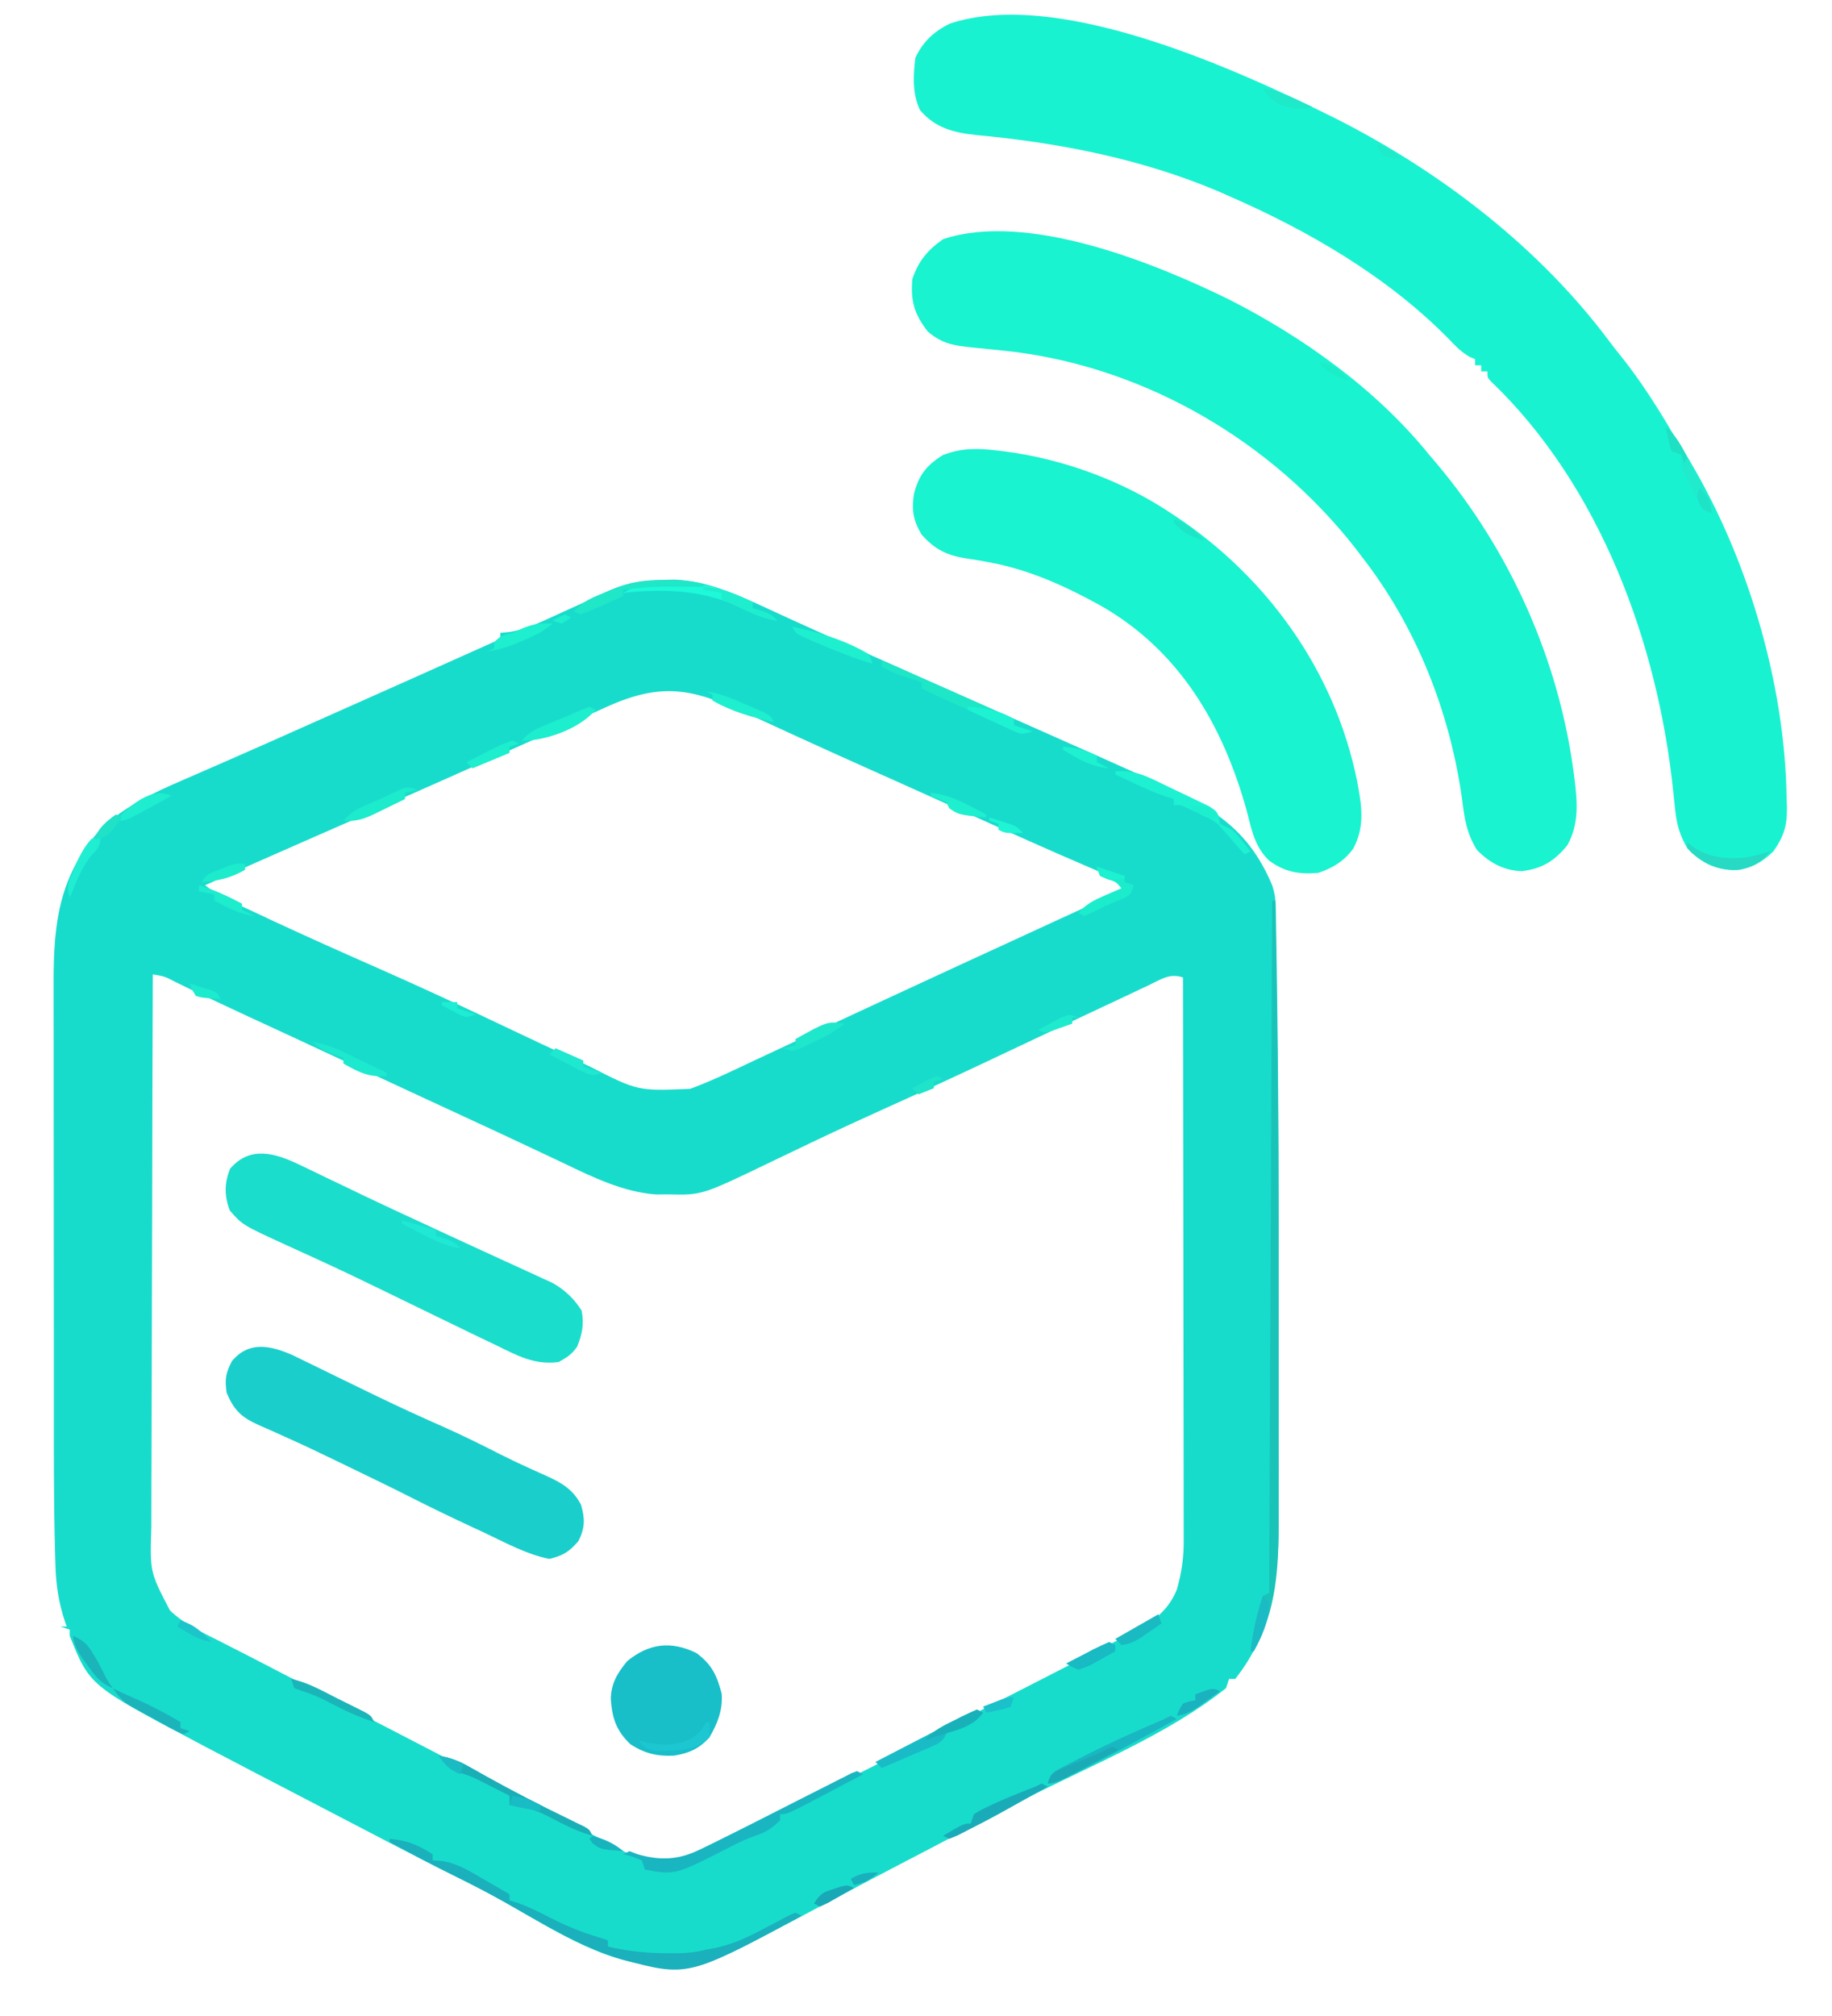 <svg width="30" height="33" viewBox="0 0 30 33" fill="none" xmlns="http://www.w3.org/2000/svg">
<path d="M10.864 9.492C10.956 9.49 10.956 9.49 11.049 9.488C11.598 9.512 12.089 9.739 12.58 9.967C12.701 10.022 12.821 10.078 12.942 10.133C12.988 10.154 12.988 10.154 13.036 10.176C13.393 10.34 13.753 10.499 14.113 10.659C14.327 10.754 14.541 10.849 14.756 10.944C14.847 10.985 14.938 11.025 15.029 11.066C15.223 11.152 15.416 11.238 15.61 11.324C16.077 11.531 16.543 11.739 17.009 11.945C17.675 12.24 18.341 12.536 19.003 12.837C19.074 12.869 19.074 12.869 19.146 12.902C19.956 13.273 20.481 13.654 20.832 14.49C20.881 14.637 20.89 14.737 20.893 14.891C20.894 14.943 20.895 14.995 20.896 15.049C20.896 15.106 20.897 15.163 20.898 15.222C20.9 15.313 20.9 15.313 20.901 15.406C20.904 15.574 20.907 15.742 20.909 15.909C20.91 16.016 20.912 16.123 20.913 16.23C20.939 17.96 20.941 19.69 20.939 21.42C20.939 21.761 20.939 22.102 20.939 22.443C20.94 22.779 20.94 23.114 20.939 23.45C20.939 23.647 20.939 23.845 20.94 24.042C20.94 24.226 20.94 24.409 20.939 24.593C20.939 24.69 20.939 24.788 20.94 24.886C20.937 25.852 20.844 26.704 20.228 27.482C20.195 27.482 20.161 27.482 20.127 27.482C20.11 27.532 20.094 27.581 20.077 27.633C19.121 28.395 17.868 28.893 16.782 29.45C16.376 29.658 15.972 29.869 15.568 30.082C15.316 30.215 15.064 30.347 14.811 30.478C14.457 30.662 14.104 30.848 13.752 31.035C13.695 31.065 13.695 31.065 13.637 31.095C13.45 31.195 13.263 31.294 13.076 31.394C11.713 32.118 11.713 32.118 11.113 32.165C11.058 32.17 11.058 32.17 11.002 32.175C10.008 32.223 9.099 31.606 8.267 31.138C8.007 30.992 7.744 30.855 7.477 30.724C7.125 30.55 6.776 30.369 6.427 30.189C6.395 30.172 6.364 30.156 6.331 30.139C5.819 29.873 5.307 29.607 4.796 29.34C4.606 29.241 4.416 29.142 4.226 29.044C3.936 28.893 3.647 28.742 3.358 28.59C3.309 28.564 3.259 28.538 3.209 28.511C1.468 27.59 1.468 27.59 1.142 26.777C1.142 26.744 1.142 26.71 1.142 26.676C1.093 26.66 1.043 26.643 0.991 26.626C1.025 26.626 1.058 26.626 1.092 26.626C1.082 26.596 1.071 26.565 1.06 26.534C0.957 26.217 0.915 25.93 0.907 25.598C0.905 25.545 0.904 25.492 0.902 25.437C0.878 24.567 0.882 23.696 0.882 22.825C0.882 22.669 0.882 22.513 0.882 22.357C0.882 21.81 0.881 21.263 0.881 20.716C0.881 20.209 0.881 19.702 0.88 19.195C0.879 18.756 0.879 18.318 0.879 17.88C0.879 17.619 0.879 17.359 0.879 17.098C0.878 16.854 0.878 16.609 0.878 16.364C0.878 16.275 0.878 16.186 0.878 16.097C0.875 15.089 0.971 14.317 1.668 13.549C2.068 13.188 2.5 12.982 2.99 12.771C3.07 12.736 3.149 12.702 3.229 12.667C3.4 12.592 3.571 12.517 3.742 12.443C4.161 12.26 4.579 12.074 4.996 11.888C5.139 11.824 5.282 11.761 5.425 11.697C6.349 11.287 7.271 10.874 8.192 10.461C8.192 10.428 8.192 10.395 8.192 10.36C8.244 10.355 8.296 10.349 8.349 10.344C8.541 10.311 8.687 10.259 8.864 10.178C8.923 10.152 8.982 10.126 9.042 10.098C9.132 10.057 9.132 10.057 9.225 10.014C9.345 9.96 9.465 9.905 9.585 9.851C9.669 9.813 9.669 9.813 9.755 9.774C9.804 9.751 9.854 9.729 9.905 9.706C9.942 9.689 9.979 9.672 10.017 9.655C10.304 9.527 10.551 9.496 10.864 9.492ZM9.927 11.574C9.882 11.594 9.838 11.614 9.792 11.635C9.647 11.7 9.502 11.765 9.357 11.83C9.255 11.876 9.153 11.922 9.051 11.967C8.845 12.059 8.639 12.152 8.433 12.244C8.066 12.409 7.699 12.572 7.331 12.736C7.223 12.784 7.114 12.832 7.006 12.88C6.334 13.179 5.66 13.475 4.986 13.77C4.443 14.008 3.9 14.248 3.358 14.49C3.518 14.619 3.682 14.705 3.868 14.792C3.899 14.807 3.929 14.821 3.961 14.836C4.062 14.883 4.163 14.931 4.265 14.977C4.337 15.011 4.409 15.045 4.481 15.079C5.046 15.341 5.615 15.595 6.185 15.846C6.749 16.095 7.308 16.351 7.865 16.614C7.9 16.631 7.936 16.648 7.972 16.665C8.111 16.731 8.251 16.797 8.39 16.863C8.721 17.02 9.053 17.176 9.386 17.33C9.473 17.371 9.56 17.412 9.648 17.453C10.445 17.86 10.445 17.86 11.302 17.823C11.675 17.686 12.032 17.51 12.391 17.341C12.479 17.3 12.567 17.259 12.655 17.218C12.832 17.136 13.008 17.054 13.184 16.971C13.398 16.871 13.612 16.772 13.826 16.672C14.056 16.566 14.285 16.459 14.515 16.352C15.345 15.967 16.177 15.584 17.009 15.202C17.091 15.164 17.174 15.126 17.256 15.088C18.061 14.718 18.061 14.718 18.465 14.54C18.329 14.431 18.2 14.354 18.04 14.285C17.994 14.265 17.948 14.245 17.901 14.225C17.85 14.203 17.8 14.182 17.748 14.159C17.634 14.11 17.52 14.06 17.406 14.011C17.375 13.997 17.344 13.984 17.312 13.97C16.877 13.78 16.444 13.584 16.01 13.388C15.835 13.309 15.66 13.23 15.485 13.151C15.442 13.132 15.4 13.113 15.356 13.093C15.104 12.979 14.851 12.866 14.599 12.753C14.51 12.713 14.51 12.713 14.419 12.673C14.333 12.634 14.333 12.634 14.245 12.595C13.851 12.419 13.458 12.242 13.066 12.062C13.007 12.034 13.007 12.034 12.946 12.007C12.752 11.918 12.558 11.829 12.364 11.739C11.411 11.301 10.909 11.129 9.927 11.574ZM2.502 15.95C2.497 17.229 2.494 18.508 2.492 19.787C2.491 20.381 2.489 20.975 2.487 21.569C2.485 22.087 2.484 22.604 2.483 23.122C2.483 23.396 2.482 23.67 2.481 23.944C2.479 24.202 2.479 24.46 2.479 24.719C2.479 24.813 2.479 24.908 2.478 25.002C2.455 25.733 2.455 25.733 2.783 26.361C3.009 26.579 3.294 26.713 3.572 26.852C3.676 26.906 3.78 26.959 3.885 27.012C3.939 27.04 3.993 27.067 4.049 27.095C4.267 27.207 4.485 27.32 4.702 27.433C5.125 27.653 5.549 27.872 5.974 28.091C6.007 28.108 6.041 28.125 6.075 28.143C6.109 28.16 6.142 28.178 6.177 28.195C6.244 28.23 6.312 28.265 6.38 28.3C6.413 28.317 6.447 28.335 6.481 28.352C6.898 28.567 7.314 28.783 7.728 29.003C8.127 29.214 8.529 29.421 8.931 29.628C9.344 29.841 9.756 30.056 10.164 30.281C10.499 30.448 10.793 30.502 11.164 30.453C11.316 30.397 11.316 30.397 11.469 30.32C11.526 30.293 11.584 30.265 11.643 30.237C11.701 30.209 11.758 30.18 11.818 30.151C11.871 30.125 11.924 30.099 11.978 30.073C12.141 29.993 12.303 29.912 12.465 29.831C12.525 29.801 12.584 29.771 12.645 29.741C12.77 29.678 12.895 29.616 13.02 29.553C13.177 29.475 13.334 29.396 13.491 29.318C14.082 29.023 14.672 28.726 15.256 28.416C15.663 28.201 16.073 27.991 16.483 27.782C16.708 27.667 16.933 27.552 17.158 27.437C17.201 27.414 17.245 27.392 17.29 27.369C17.374 27.326 17.458 27.283 17.543 27.239C17.649 27.185 17.756 27.13 17.863 27.076C18.026 26.992 18.189 26.908 18.352 26.824C18.397 26.801 18.442 26.778 18.489 26.754C18.837 26.574 19.116 26.399 19.271 26.021C19.351 25.744 19.386 25.494 19.384 25.205C19.384 25.165 19.384 25.126 19.384 25.085C19.384 24.953 19.384 24.822 19.383 24.69C19.383 24.595 19.383 24.5 19.383 24.405C19.383 24.149 19.383 23.892 19.382 23.636C19.381 23.367 19.381 23.099 19.381 22.83C19.381 22.322 19.38 21.814 19.379 21.306C19.378 20.727 19.377 20.149 19.377 19.57C19.376 18.38 19.374 17.19 19.372 16C19.152 15.927 19.012 16.031 18.814 16.126C18.773 16.145 18.733 16.164 18.69 16.184C18.555 16.247 18.421 16.311 18.286 16.375C18.192 16.419 18.098 16.463 18.004 16.507C17.766 16.619 17.528 16.731 17.29 16.843C17.092 16.937 16.895 17.03 16.697 17.123C16.625 17.157 16.554 17.191 16.483 17.224C16.449 17.24 16.414 17.256 16.379 17.273C16.309 17.306 16.239 17.339 16.17 17.372C15.621 17.631 15.07 17.884 14.517 18.133C14.108 18.317 13.701 18.505 13.296 18.698C13.255 18.718 13.215 18.737 13.173 18.757C12.976 18.851 12.779 18.945 12.582 19.04C11.493 19.564 11.493 19.564 10.94 19.551C10.874 19.551 10.807 19.552 10.739 19.552C10.208 19.513 9.71 19.271 9.237 19.044C9.146 19.001 9.055 18.958 8.964 18.915C8.898 18.884 8.833 18.853 8.767 18.822C8.361 18.63 7.954 18.441 7.546 18.253C7.323 18.15 7.101 18.047 6.878 17.944C6.835 17.924 6.792 17.904 6.747 17.883C6.265 17.66 5.783 17.436 5.301 17.212C5.099 17.118 4.898 17.025 4.697 16.931C4.543 16.86 4.39 16.789 4.236 16.718C4.149 16.677 4.149 16.677 4.059 16.636C3.793 16.512 3.527 16.388 3.262 16.262C3.195 16.229 3.195 16.229 3.126 16.197C3.044 16.157 2.962 16.118 2.88 16.078C2.699 15.983 2.699 15.983 2.502 15.95Z" fill="#18DCCB"/>
<path d="M21.871 1.939C23.582 2.804 25.209 4.049 26.359 5.594C26.42 5.676 26.483 5.755 26.548 5.835C26.877 6.247 27.151 6.683 27.418 7.137C27.468 7.221 27.52 7.304 27.573 7.386C28.591 9.019 29.235 11.162 29.257 13.086C29.259 13.129 29.26 13.172 29.262 13.216C29.265 13.518 29.214 13.688 29.04 13.936C28.845 14.125 28.655 14.229 28.38 14.243C28.069 14.229 27.842 14.114 27.63 13.885C27.506 13.669 27.455 13.492 27.431 13.246C27.424 13.18 27.417 13.115 27.409 13.048C27.406 13.013 27.402 12.979 27.399 12.944C27.147 10.534 26.205 7.954 24.415 6.243C24.357 6.181 24.357 6.181 24.357 6.08C24.323 6.08 24.29 6.08 24.256 6.08C24.256 6.047 24.256 6.014 24.256 5.979C24.223 5.979 24.19 5.979 24.155 5.979C24.155 5.946 24.155 5.913 24.155 5.879C24.127 5.867 24.098 5.855 24.069 5.843C23.928 5.763 23.836 5.666 23.724 5.548C22.718 4.526 21.433 3.78 20.127 3.21C20.068 3.184 20.009 3.157 19.948 3.131C18.696 2.601 17.34 2.336 15.991 2.211C15.618 2.172 15.315 2.096 15.066 1.803C14.937 1.536 14.954 1.231 14.99 0.944C15.114 0.683 15.296 0.512 15.556 0.386C17.349 -0.208 20.302 1.163 21.871 1.939Z" fill="#19F2D0"/>
<path d="M20.133 4.906C21.345 5.522 22.54 6.377 23.4 7.44C23.444 7.492 23.488 7.543 23.532 7.595C24.726 9.017 25.52 10.785 25.767 12.627C25.772 12.663 25.777 12.7 25.782 12.738C25.83 13.122 25.862 13.488 25.666 13.835C25.459 14.093 25.247 14.223 24.917 14.26C24.622 14.248 24.391 14.123 24.187 13.914C24.016 13.644 23.98 13.39 23.942 13.08C23.742 11.645 23.187 10.244 22.292 9.102C22.26 9.059 22.228 9.017 22.195 8.973C20.835 7.238 18.795 6.033 16.596 5.758C16.259 5.721 16.259 5.721 15.922 5.688C15.622 5.658 15.423 5.626 15.192 5.426C14.971 5.139 14.91 4.93 14.94 4.569C15.039 4.273 15.19 4.093 15.444 3.915C16.822 3.456 18.918 4.308 20.133 4.906Z" fill="#19F3CF"/>
<path d="M16.322 7.374C16.362 7.378 16.402 7.383 16.443 7.388C17.396 7.51 18.369 7.863 19.17 8.397C19.198 8.415 19.226 8.433 19.254 8.452C20.756 9.456 21.853 10.982 22.219 12.765C22.296 13.167 22.36 13.523 22.159 13.892C22.014 14.094 21.82 14.211 21.588 14.288C21.274 14.315 21.04 14.276 20.782 14.087C20.544 13.86 20.494 13.573 20.414 13.265C20.024 11.865 19.313 10.643 18.012 9.907C17.435 9.589 16.845 9.322 16.192 9.203C16.148 9.195 16.103 9.187 16.057 9.178C15.97 9.163 15.882 9.149 15.795 9.136C15.492 9.086 15.295 8.982 15.091 8.749C14.956 8.526 14.926 8.347 14.966 8.088C15.042 7.784 15.17 7.616 15.441 7.449C15.743 7.332 16.006 7.336 16.322 7.374Z" fill="#19F3CF"/>
<path d="M4.909 19.068C4.94 19.083 4.972 19.098 5.004 19.113C5.106 19.162 5.208 19.212 5.31 19.261C5.382 19.296 5.454 19.33 5.526 19.364C5.673 19.435 5.82 19.505 5.967 19.576C6.271 19.721 6.577 19.863 6.883 20.004C6.997 20.057 7.111 20.11 7.225 20.163C7.454 20.269 7.683 20.375 7.913 20.48C8.062 20.547 8.21 20.616 8.358 20.684C8.429 20.717 8.501 20.75 8.573 20.782C8.673 20.828 8.773 20.873 8.872 20.92C8.929 20.946 8.987 20.972 9.046 20.999C9.25 21.115 9.397 21.254 9.524 21.452C9.568 21.665 9.534 21.843 9.451 22.043C9.359 22.174 9.296 22.211 9.149 22.295C8.755 22.349 8.469 22.189 8.12 22.018C8.058 21.989 7.997 21.959 7.935 21.93C7.769 21.851 7.604 21.771 7.439 21.69C7.336 21.64 7.234 21.591 7.131 21.541C6.853 21.406 6.574 21.271 6.296 21.135C5.955 20.969 5.614 20.805 5.27 20.647C5.238 20.632 5.206 20.617 5.172 20.602C5.021 20.532 4.869 20.463 4.717 20.394C3.969 20.052 3.969 20.052 3.761 19.812C3.673 19.574 3.673 19.367 3.767 19.132C4.096 18.748 4.508 18.875 4.909 19.068Z" fill="#1BDDCC"/>
<path d="M4.787 22.18C4.864 22.217 4.94 22.254 5.016 22.292C5.058 22.312 5.1 22.332 5.143 22.353C5.275 22.417 5.407 22.482 5.539 22.547C5.712 22.631 5.885 22.715 6.058 22.799C6.101 22.82 6.144 22.84 6.188 22.862C6.538 23.031 6.891 23.193 7.247 23.35C7.568 23.492 7.881 23.647 8.194 23.807C8.337 23.879 8.481 23.947 8.627 24.014C8.666 24.032 8.705 24.05 8.745 24.068C8.819 24.102 8.894 24.136 8.969 24.169C9.21 24.279 9.387 24.388 9.514 24.63C9.581 24.863 9.581 25.006 9.473 25.225C9.321 25.401 9.224 25.462 8.998 25.518C8.62 25.445 8.258 25.242 7.912 25.08C7.854 25.053 7.795 25.026 7.735 24.998C7.405 24.844 7.077 24.687 6.752 24.522C6.441 24.364 6.126 24.212 5.812 24.06C5.716 24.014 5.62 23.967 5.525 23.921C5.234 23.78 4.943 23.641 4.647 23.51C4.575 23.477 4.575 23.477 4.5 23.443C4.411 23.403 4.322 23.364 4.232 23.325C3.949 23.197 3.834 23.085 3.711 22.799C3.68 22.578 3.694 22.477 3.799 22.279C4.076 21.949 4.422 22.022 4.787 22.18Z" fill="#1ACFCB"/>
<path d="M11.406 27.06C11.658 27.248 11.739 27.424 11.818 27.724C11.838 27.988 11.75 28.215 11.617 28.439C11.454 28.623 11.278 28.701 11.037 28.738C10.764 28.753 10.55 28.701 10.32 28.549C10.088 28.324 10.025 28.126 10.002 27.809C10.008 27.553 10.111 27.386 10.27 27.192C10.629 26.898 10.992 26.856 11.406 27.06Z" fill="#18BFC9"/>
<path d="M20.832 14.742C20.849 14.742 20.865 14.742 20.882 14.742C20.927 16.965 20.941 19.189 20.939 21.413C20.939 21.754 20.939 22.096 20.939 22.438C20.94 22.774 20.94 23.11 20.939 23.446C20.939 23.643 20.939 23.841 20.94 24.039C20.94 24.223 20.94 24.407 20.939 24.591C20.939 24.689 20.939 24.787 20.939 24.885C20.938 25.649 20.909 26.347 20.53 27.029C20.513 27.029 20.497 27.029 20.48 27.029C20.514 26.72 20.575 26.414 20.681 26.122C20.714 26.106 20.747 26.089 20.782 26.072C20.798 22.333 20.815 18.594 20.832 14.742Z" fill="#1AC3B8"/>
<path d="M6.38 30.1C6.667 30.124 6.841 30.198 7.085 30.352C7.085 30.385 7.085 30.419 7.085 30.453C7.157 30.457 7.157 30.457 7.231 30.462C7.488 30.499 7.692 30.629 7.913 30.758C7.954 30.782 7.996 30.806 8.039 30.83C8.141 30.889 8.242 30.947 8.344 31.007C8.344 31.04 8.344 31.073 8.344 31.108C8.408 31.127 8.408 31.127 8.473 31.147C8.655 31.212 8.818 31.292 8.989 31.381C9.256 31.518 9.517 31.627 9.804 31.712C9.879 31.737 9.879 31.737 9.955 31.762C9.955 31.795 9.955 31.829 9.955 31.863C10.291 31.944 10.615 31.973 10.959 31.973C11.015 31.973 11.015 31.973 11.071 31.973C11.245 31.971 11.399 31.957 11.567 31.913C11.6 31.907 11.633 31.901 11.667 31.895C11.991 31.836 12.256 31.706 12.546 31.551C12.634 31.504 12.723 31.457 12.813 31.411C12.852 31.39 12.89 31.369 12.93 31.348C12.962 31.335 12.994 31.322 13.027 31.309C13.06 31.326 13.094 31.342 13.128 31.359C11.262 32.365 11.262 32.365 10.168 32.07C9.496 31.867 8.877 31.481 8.269 31.139C7.994 30.984 7.714 30.84 7.43 30.7C7.076 30.526 6.728 30.339 6.38 30.151C6.38 30.134 6.38 30.117 6.38 30.1Z" fill="#1AB0BC"/>
<path d="M14.034 28.992C14.084 29.017 14.084 29.017 14.135 29.043C13.982 29.124 13.829 29.204 13.675 29.285C13.632 29.308 13.589 29.331 13.545 29.354C12.893 29.698 12.893 29.698 12.775 29.698C12.775 29.731 12.775 29.764 12.775 29.798C12.654 29.912 12.555 29.99 12.395 30.04C12.247 30.091 12.12 30.149 11.982 30.22C11.055 30.696 11.055 30.696 10.559 30.604C10.543 30.554 10.526 30.504 10.509 30.453C10.358 30.391 10.358 30.391 10.207 30.352C10.24 30.335 10.274 30.319 10.308 30.302C10.348 30.317 10.389 30.333 10.431 30.349C10.79 30.456 11.098 30.449 11.438 30.286C11.524 30.245 11.524 30.245 11.611 30.203C12.115 29.955 12.616 29.7 13.116 29.445C13.265 29.37 13.414 29.294 13.563 29.219C13.608 29.196 13.654 29.172 13.702 29.148C13.744 29.127 13.786 29.105 13.83 29.084C13.867 29.065 13.904 29.046 13.942 29.026C13.973 29.015 14.003 29.004 14.034 28.992Z" fill="#19B6C1"/>
<path d="M14.437 10.814C15.162 11.127 15.884 11.444 16.602 11.77C16.602 11.804 16.602 11.837 16.602 11.871C16.702 11.904 16.802 11.938 16.904 11.972C16.725 12.032 16.699 12.012 16.534 11.935C16.491 11.915 16.448 11.896 16.404 11.875C16.36 11.854 16.315 11.833 16.269 11.811C16.181 11.771 16.093 11.73 16.006 11.69C15.962 11.669 15.919 11.649 15.875 11.629C15.715 11.555 15.555 11.483 15.393 11.413C15.291 11.367 15.191 11.318 15.092 11.267C15.092 11.234 15.092 11.2 15.092 11.166C15.061 11.156 15.031 11.147 15 11.137C14.959 11.123 14.919 11.11 14.878 11.097C14.838 11.084 14.798 11.071 14.757 11.058C14.645 11.018 14.542 10.97 14.437 10.914C14.437 10.881 14.437 10.848 14.437 10.814Z" fill="#1DE7C7"/>
<path d="M18.264 12.627C18.511 12.61 18.669 12.657 18.892 12.763C18.936 12.784 18.936 12.784 18.981 12.805C19.043 12.835 19.105 12.865 19.167 12.895C19.262 12.941 19.357 12.986 19.453 13.031C19.513 13.06 19.573 13.088 19.634 13.118C19.689 13.145 19.744 13.171 19.8 13.198C19.926 13.281 19.926 13.281 19.963 13.389C19.97 13.435 19.97 13.435 19.976 13.483C20.071 13.536 20.071 13.536 20.178 13.583C20.264 13.67 20.264 13.67 20.341 13.766C20.381 13.814 20.381 13.814 20.421 13.862C20.45 13.899 20.45 13.899 20.48 13.936C20.43 13.961 20.43 13.961 20.379 13.986C20.355 13.959 20.332 13.931 20.307 13.903C20.276 13.867 20.245 13.831 20.212 13.794C20.166 13.741 20.166 13.741 20.119 13.686C20.088 13.652 20.058 13.618 20.027 13.583C20.004 13.557 19.981 13.53 19.957 13.503C19.846 13.407 19.729 13.356 19.596 13.297C19.547 13.275 19.498 13.253 19.447 13.23C19.329 13.174 19.329 13.174 19.221 13.18C19.221 13.147 19.221 13.114 19.221 13.08C19.178 13.066 19.136 13.053 19.091 13.039C18.912 12.977 18.744 12.902 18.573 12.822C18.515 12.794 18.456 12.767 18.397 12.739C18.353 12.719 18.309 12.698 18.264 12.677C18.264 12.66 18.264 12.644 18.264 12.627Z" fill="#1DF1D1"/>
<path d="M19.171 28.086C19.204 28.103 19.237 28.119 19.271 28.137C18.734 28.434 18.196 28.729 17.647 29.005C17.609 29.024 17.571 29.044 17.532 29.063C17.27 29.194 17.27 29.194 17.156 29.194C17.214 29.02 17.234 29.013 17.389 28.932C17.427 28.912 17.466 28.892 17.505 28.871C17.568 28.839 17.568 28.839 17.631 28.807C17.674 28.785 17.716 28.763 17.76 28.74C18.189 28.521 18.628 28.327 19.07 28.137C19.103 28.12 19.136 28.103 19.171 28.086Z" fill="#19B7C2"/>
<path d="M7.186 28.741C7.368 28.77 7.505 28.818 7.665 28.909C7.731 28.945 7.731 28.945 7.797 28.982C7.844 29.009 7.89 29.035 7.938 29.062C8.389 29.313 8.846 29.55 9.311 29.774C9.355 29.796 9.399 29.817 9.445 29.84C9.484 29.858 9.523 29.877 9.563 29.897C9.653 29.949 9.653 29.949 9.703 30.05C9.51 29.994 9.337 29.919 9.159 29.827C8.77 29.623 8.77 29.623 8.344 29.547C8.344 29.497 8.344 29.447 8.344 29.395C8.231 29.337 8.117 29.28 8.004 29.222C7.972 29.206 7.94 29.189 7.907 29.173C7.721 29.079 7.721 29.079 7.524 29.015C7.372 28.976 7.288 28.852 7.186 28.741Z" fill="#18AFB6"/>
<path d="M12.322 9.857C12.322 9.89 12.322 9.923 12.322 9.958C12.37 9.972 12.418 9.987 12.467 10.002C12.624 10.058 12.624 10.058 12.725 10.159C12.52 10.128 12.364 10.059 12.18 9.964C11.53 9.66 10.91 9.628 10.207 9.706C10.77 9.331 11.766 9.561 12.322 9.857Z" fill="#1DF9D9"/>
<path d="M15.998 27.985C16.031 28.002 16.065 28.019 16.099 28.036C15.973 28.192 15.919 28.234 15.715 28.262C15.659 28.271 15.603 28.279 15.545 28.288C15.522 28.334 15.522 28.334 15.498 28.382C15.427 28.523 15.358 28.546 15.214 28.608C15.169 28.628 15.124 28.647 15.077 28.668C15.03 28.688 14.983 28.708 14.934 28.728C14.887 28.749 14.839 28.77 14.79 28.791C14.673 28.842 14.555 28.892 14.437 28.942C14.404 28.909 14.371 28.876 14.336 28.841C14.541 28.736 14.745 28.63 14.949 28.524C15.019 28.488 15.088 28.452 15.158 28.416C15.258 28.365 15.358 28.313 15.458 28.261C15.489 28.245 15.52 28.229 15.551 28.213C15.633 28.17 15.715 28.128 15.797 28.086C15.835 28.065 15.873 28.044 15.912 28.022C15.941 28.01 15.969 27.998 15.998 27.985Z" fill="#19BCC6"/>
<path d="M10.887 9.498C10.952 9.498 11.017 9.498 11.084 9.498C11.236 9.503 11.369 9.519 11.516 9.555C11.516 9.571 11.516 9.588 11.516 9.605C11.456 9.604 11.395 9.604 11.332 9.603C11.251 9.603 11.17 9.602 11.088 9.602C11.049 9.602 11.009 9.601 10.967 9.601C10.709 9.6 10.463 9.618 10.207 9.655C10.207 9.689 10.207 9.722 10.207 9.756C10.092 9.808 9.976 9.859 9.861 9.91C9.828 9.925 9.795 9.94 9.762 9.955C9.676 9.993 9.589 10.026 9.502 10.058C9.469 10.042 9.436 10.025 9.401 10.008C9.535 9.845 9.709 9.778 9.899 9.7C9.929 9.686 9.96 9.673 9.992 9.659C10.301 9.529 10.553 9.497 10.887 9.498Z" fill="#1FE7C7"/>
<path d="M17.962 14.188C18.111 14.237 18.261 14.287 18.415 14.339C18.415 14.372 18.415 14.405 18.415 14.439C18.465 14.456 18.515 14.473 18.566 14.49C18.516 14.641 18.516 14.641 18.422 14.694C18.384 14.71 18.345 14.725 18.305 14.742C18.161 14.801 18.027 14.861 17.889 14.934C17.847 14.953 17.804 14.973 17.76 14.993C17.727 14.977 17.694 14.96 17.66 14.943C17.786 14.796 17.921 14.733 18.097 14.656C18.172 14.623 18.172 14.623 18.249 14.59C18.287 14.573 18.325 14.557 18.365 14.54C18.27 14.431 18.27 14.431 18.135 14.392C18.094 14.374 18.054 14.357 18.012 14.339C17.995 14.289 17.979 14.239 17.962 14.188Z" fill="#1BEDCC"/>
<path d="M17.055 29.194C17.088 29.211 17.122 29.227 17.156 29.244C16.289 29.733 16.289 29.733 15.847 29.959C15.791 29.988 15.735 30.016 15.677 30.046C15.611 30.073 15.611 30.073 15.545 30.1C15.511 30.084 15.478 30.067 15.444 30.05C15.784 29.849 15.784 29.849 15.897 29.849C15.914 29.799 15.93 29.749 15.947 29.698C16.045 29.635 16.045 29.635 16.171 29.575C16.216 29.553 16.261 29.532 16.308 29.51C16.487 29.43 16.669 29.355 16.852 29.285C16.956 29.246 16.956 29.246 17.055 29.194Z" fill="#19ACB8"/>
<path d="M27.278 6.987C27.434 7.122 27.527 7.293 27.627 7.471C27.645 7.503 27.663 7.534 27.681 7.566C27.971 8.087 27.971 8.087 28.033 8.296C28.017 8.329 28 8.362 27.983 8.397C27.834 8.268 27.759 8.121 27.671 7.947C27.645 7.894 27.618 7.842 27.59 7.788C27.53 7.641 27.53 7.641 27.53 7.44C27.48 7.423 27.43 7.407 27.378 7.389C27.342 7.296 27.342 7.296 27.319 7.185C27.311 7.148 27.303 7.111 27.295 7.073C27.289 7.044 27.284 7.016 27.278 6.987Z" fill="#20ECCD"/>
<path d="M27.63 13.785C27.657 13.808 27.684 13.83 27.712 13.854C27.987 14.042 28.264 14.065 28.587 14.037C28.725 14.01 28.855 13.975 28.99 13.936C28.837 14.113 28.716 14.19 28.486 14.238C28.159 14.254 27.956 14.161 27.703 13.96C27.63 13.885 27.63 13.885 27.63 13.785Z" fill="#26DAC3"/>
<path d="M12.976 10.26C13.419 10.351 13.844 10.48 14.235 10.713C14.252 10.763 14.268 10.813 14.285 10.864C13.983 10.772 13.694 10.659 13.404 10.534C13.368 10.518 13.332 10.503 13.294 10.487C13.032 10.373 13.032 10.373 12.976 10.26Z" fill="#1EF0CF"/>
<path d="M6.833 12.929C6.767 12.945 6.7 12.962 6.632 12.979C6.632 13.012 6.632 13.046 6.632 13.08C6.511 13.139 6.391 13.198 6.27 13.256C6.236 13.273 6.202 13.29 6.167 13.307C5.979 13.397 5.838 13.456 5.625 13.432C5.734 13.31 5.832 13.247 5.983 13.184C6.108 13.131 6.232 13.078 6.354 13.02C6.394 13.002 6.433 12.983 6.474 12.963C6.511 12.946 6.547 12.928 6.584 12.91C6.682 12.878 6.682 12.878 6.833 12.929Z" fill="#1CEBCC"/>
<path d="M9.25 10.058C9.283 10.075 9.317 10.092 9.351 10.109C9.301 10.142 9.251 10.175 9.2 10.209C9.15 10.193 9.1 10.176 9.049 10.159C9.143 10.106 9.143 10.106 9.25 10.058ZM9.049 10.209C8.892 10.338 8.735 10.416 8.548 10.493C8.471 10.525 8.471 10.525 8.393 10.558C8.258 10.607 8.132 10.639 7.991 10.663C8.024 10.646 8.058 10.629 8.092 10.612C8.092 10.579 8.092 10.546 8.092 10.512C8.206 10.397 8.242 10.398 8.394 10.361C8.45 10.335 8.506 10.309 8.564 10.282C8.743 10.211 8.858 10.195 9.049 10.209Z" fill="#1EEFCE"/>
<path d="M9.653 11.569C9.686 11.586 9.719 11.602 9.753 11.619C9.514 11.9 9.065 12.073 8.705 12.117C8.652 12.119 8.6 12.121 8.545 12.123C8.671 11.974 8.805 11.917 8.986 11.846C9.161 11.776 9.336 11.705 9.508 11.626C9.556 11.607 9.604 11.588 9.653 11.569Z" fill="#1DEECE"/>
<path d="M1.848 27.633C1.877 27.648 1.905 27.662 1.935 27.678C2.042 27.73 2.15 27.778 2.26 27.825C2.501 27.931 2.728 28.056 2.956 28.187C2.956 28.22 2.956 28.253 2.956 28.288C3.005 28.304 3.055 28.321 3.107 28.338C3.057 28.363 3.057 28.363 3.006 28.388C2.832 28.316 2.67 28.219 2.505 28.127C2.459 28.102 2.413 28.077 2.365 28.051C2.321 28.027 2.276 28.002 2.23 27.977C2.189 27.954 2.149 27.932 2.107 27.909C1.991 27.829 1.925 27.749 1.848 27.633Z" fill="#1BB4BB"/>
<path d="M5.121 17.058C5.298 17.088 5.445 17.134 5.606 17.212C5.649 17.233 5.691 17.253 5.735 17.274C5.8 17.306 5.8 17.306 5.867 17.338C5.911 17.36 5.956 17.381 6.001 17.403C6.111 17.456 6.22 17.508 6.329 17.562C6.329 17.578 6.329 17.595 6.329 17.612C6.044 17.64 5.865 17.547 5.624 17.41C5.624 17.377 5.624 17.344 5.624 17.31C5.556 17.29 5.556 17.29 5.486 17.269C5.336 17.214 5.241 17.16 5.121 17.058Z" fill="#1DE9CE"/>
<path d="M18.163 26.878C18.196 26.894 18.23 26.911 18.264 26.928C18.264 26.961 18.264 26.994 18.264 27.029C18.191 27.07 18.119 27.111 18.047 27.151C18.006 27.174 17.966 27.197 17.924 27.22C17.811 27.28 17.811 27.28 17.659 27.331C17.549 27.284 17.549 27.284 17.458 27.23C17.573 27.17 17.689 27.11 17.804 27.051C17.853 27.025 17.853 27.025 17.904 26.998C17.988 26.955 18.076 26.916 18.163 26.878Z" fill="#18BAC3"/>
<path d="M11.566 11.317C11.807 11.352 12.013 11.443 12.234 11.541C12.271 11.556 12.307 11.572 12.345 11.588C12.618 11.708 12.618 11.708 12.674 11.821C12.311 11.741 11.992 11.65 11.667 11.468C11.667 11.435 11.667 11.402 11.667 11.368C11.634 11.351 11.601 11.334 11.566 11.317Z" fill="#1EEFCE"/>
<path d="M4.768 27.482C5.043 27.539 5.284 27.681 5.533 27.806C5.584 27.831 5.636 27.857 5.689 27.883C5.762 27.919 5.762 27.919 5.837 27.957C5.882 27.979 5.927 28.002 5.973 28.025C6.077 28.086 6.077 28.086 6.128 28.187C5.864 28.106 5.627 27.99 5.383 27.863C5.24 27.789 5.105 27.729 4.951 27.682C4.907 27.666 4.863 27.649 4.818 27.633C4.802 27.583 4.785 27.533 4.768 27.482Z" fill="#1AB5B9"/>
<path d="M13.832 16.756C13.667 16.891 13.493 16.98 13.3 17.07C13.243 17.098 13.186 17.125 13.127 17.153C12.976 17.209 12.976 17.209 12.825 17.159C12.892 17.142 12.958 17.125 13.027 17.108C13.027 17.075 13.027 17.042 13.027 17.008C13.549 16.718 13.549 16.718 13.832 16.756Z" fill="#1EE7CC"/>
<path d="M11.516 9.605C11.816 9.631 12.052 9.725 12.322 9.857C12.322 9.89 12.322 9.923 12.322 9.958C12.37 9.972 12.417 9.987 12.467 10.002C12.624 10.058 12.624 10.058 12.725 10.159C12.507 10.127 12.329 10.049 12.13 9.954C12.071 9.927 12.013 9.899 11.953 9.871C11.908 9.85 11.864 9.828 11.818 9.807C11.818 9.773 11.818 9.74 11.818 9.706C11.669 9.681 11.669 9.681 11.516 9.655C11.516 9.639 11.516 9.622 11.516 9.605Z" fill="#1FEECE"/>
<path d="M1.193 26.777C1.362 26.847 1.435 26.916 1.526 27.073C1.547 27.107 1.567 27.141 1.588 27.176C1.626 27.245 1.663 27.314 1.698 27.385C1.75 27.494 1.75 27.494 1.848 27.633C1.647 27.556 1.558 27.434 1.435 27.262C1.383 27.189 1.383 27.189 1.329 27.116C1.254 26.996 1.215 26.914 1.193 26.777Z" fill="#1AB4BA"/>
<path d="M15.847 11.569C16.132 11.587 16.351 11.622 16.602 11.771C16.602 11.804 16.602 11.837 16.602 11.871C16.702 11.904 16.801 11.938 16.904 11.972C16.727 12.031 16.703 12.014 16.54 11.939C16.5 11.921 16.459 11.902 16.418 11.883C16.376 11.864 16.334 11.844 16.291 11.824C16.248 11.805 16.205 11.785 16.162 11.765C16.056 11.717 15.951 11.668 15.847 11.619C15.847 11.603 15.847 11.586 15.847 11.569Z" fill="#1DF2D2"/>
<path d="M18.214 28.59C18.247 28.606 18.28 28.623 18.314 28.64C18.159 28.723 18.004 28.806 17.849 28.889C17.805 28.912 17.761 28.936 17.715 28.96C17.652 28.994 17.652 28.994 17.587 29.029C17.548 29.049 17.509 29.07 17.468 29.092C17.364 29.141 17.269 29.171 17.156 29.194C17.207 29.043 17.207 29.043 17.381 28.955C17.454 28.924 17.527 28.893 17.6 28.863C17.673 28.833 17.745 28.803 17.818 28.772C17.852 28.758 17.886 28.744 17.921 28.73C18.019 28.689 18.019 28.689 18.133 28.626C18.159 28.614 18.186 28.602 18.214 28.59Z" fill="#1AABB7"/>
<path d="M11.566 28.187C11.583 28.187 11.6 28.187 11.617 28.187C11.623 28.306 11.623 28.306 11.617 28.439C11.378 28.677 11.063 28.653 10.746 28.658C10.594 28.638 10.55 28.608 10.459 28.489C10.487 28.497 10.515 28.505 10.544 28.513C10.826 28.577 11.081 28.582 11.34 28.448C11.473 28.341 11.473 28.341 11.566 28.187Z" fill="#1CC7D2"/>
<path d="M18.969 26.424C18.986 26.474 19.002 26.524 19.02 26.575C18.948 26.625 18.877 26.674 18.805 26.723C18.746 26.765 18.746 26.765 18.685 26.806C18.574 26.873 18.494 26.915 18.365 26.928C18.332 26.895 18.298 26.861 18.264 26.827C18.497 26.694 18.73 26.561 18.969 26.424Z" fill="#1ABAC2"/>
<path d="M1.646 13.684C1.646 13.87 1.585 13.906 1.467 14.039C1.322 14.235 1.236 14.467 1.143 14.691C1.077 14.494 1.125 14.429 1.206 14.241C1.228 14.189 1.25 14.136 1.272 14.082C1.337 13.95 1.397 13.844 1.495 13.734C1.545 13.718 1.595 13.701 1.646 13.684Z" fill="#1FEED2"/>
<path d="M8.394 12.123C8.427 12.14 8.46 12.156 8.495 12.173C8.445 12.19 8.395 12.207 8.344 12.224C8.344 12.257 8.344 12.29 8.344 12.324C8.144 12.408 7.945 12.491 7.739 12.576C7.706 12.543 7.673 12.51 7.639 12.476C7.736 12.426 7.834 12.377 7.931 12.328C7.986 12.3 8.04 12.273 8.096 12.244C8.243 12.173 8.243 12.173 8.394 12.123Z" fill="#1CEECE"/>
<path d="M2.804 13.029C2.682 13.097 2.559 13.164 2.436 13.231C2.401 13.25 2.367 13.269 2.331 13.289C2.066 13.432 2.066 13.432 1.898 13.432C2.105 13.207 2.475 12.865 2.804 13.029Z" fill="#1EEDCF"/>
<path d="M20.681 26.122C20.714 26.155 20.747 26.189 20.782 26.223C20.771 26.535 20.684 26.759 20.53 27.029C20.513 27.029 20.497 27.029 20.48 27.029C20.514 26.717 20.594 26.423 20.681 26.122Z" fill="#1BBBC5"/>
<path d="M3.258 14.49C3.508 14.565 3.732 14.671 3.963 14.792C3.963 14.825 3.963 14.858 3.963 14.893C4.029 14.926 4.096 14.959 4.164 14.993C3.92 14.963 3.724 14.856 3.51 14.742C3.51 14.708 3.51 14.675 3.51 14.641C3.427 14.624 3.343 14.607 3.258 14.59C3.258 14.557 3.258 14.524 3.258 14.49Z" fill="#1DECCD"/>
<path d="M19.977 27.683C19.897 27.741 19.817 27.799 19.737 27.856C19.671 27.904 19.671 27.904 19.603 27.954C19.487 28.027 19.405 28.064 19.271 28.086C19.309 27.988 19.309 27.988 19.372 27.885C19.479 27.847 19.479 27.847 19.574 27.834C19.574 27.801 19.574 27.768 19.574 27.734C19.863 27.627 19.863 27.627 19.977 27.683Z" fill="#19B2BE"/>
<path d="M15.243 12.979C15.479 13.007 15.656 13.074 15.866 13.184C15.919 13.211 15.973 13.239 16.027 13.267C16.068 13.288 16.108 13.31 16.149 13.332C16.149 13.348 16.149 13.365 16.149 13.382C15.701 13.337 15.701 13.337 15.545 13.231C15.528 13.198 15.512 13.164 15.495 13.13C15.412 13.094 15.328 13.06 15.243 13.029C15.243 13.013 15.243 12.996 15.243 12.979Z" fill="#1EEFCE"/>
<path d="M9.099 17.159C9.248 17.225 9.398 17.292 9.552 17.36C9.552 17.393 9.552 17.427 9.552 17.461C9.652 17.494 9.751 17.527 9.854 17.561C9.703 17.612 9.703 17.612 9.534 17.54C9.469 17.507 9.405 17.473 9.341 17.439C9.308 17.422 9.275 17.405 9.241 17.387C9.16 17.345 9.079 17.302 8.998 17.259C9.031 17.226 9.065 17.193 9.099 17.159Z" fill="#1EE8D0"/>
<path d="M15.998 27.985C16.031 28.002 16.064 28.019 16.098 28.036C15.92 28.261 15.709 28.311 15.444 28.388C15.384 28.408 15.325 28.428 15.264 28.448C15.224 28.462 15.183 28.475 15.142 28.489C15.279 28.325 15.46 28.242 15.648 28.149C15.68 28.133 15.713 28.116 15.746 28.099C15.828 28.058 15.913 28.021 15.998 27.985Z" fill="#18B1B9"/>
<path d="M17.408 12.224C17.612 12.247 17.784 12.268 17.962 12.375C17.962 12.408 17.962 12.441 17.962 12.476C18.028 12.509 18.095 12.542 18.163 12.576C17.868 12.553 17.655 12.423 17.408 12.274C17.408 12.257 17.408 12.241 17.408 12.224Z" fill="#1DF1D0"/>
<path d="M6.581 19.979C6.855 20.053 6.855 20.053 7.135 20.13C7.135 20.163 7.135 20.196 7.135 20.23C7.183 20.245 7.231 20.259 7.28 20.274C7.437 20.331 7.437 20.331 7.538 20.432C7.309 20.401 7.121 20.308 6.918 20.202C6.885 20.186 6.853 20.169 6.819 20.152C6.74 20.111 6.66 20.07 6.581 20.029C6.581 20.012 6.581 19.996 6.581 19.979Z" fill="#1FE9D5"/>
<path d="M20.681 1.447C20.88 1.479 21.044 1.541 21.226 1.627C21.299 1.661 21.299 1.661 21.375 1.696C21.43 1.723 21.43 1.723 21.487 1.749C21.282 1.818 21.154 1.771 20.952 1.709C20.817 1.641 20.761 1.573 20.681 1.447Z" fill="#1EE9C9"/>
<path d="M4.013 14.137C4.013 14.17 4.013 14.204 4.013 14.238C3.771 14.377 3.58 14.416 3.308 14.439C3.378 14.299 3.459 14.288 3.603 14.232C3.648 14.214 3.693 14.196 3.738 14.178C3.862 14.137 3.862 14.137 4.013 14.137Z" fill="#1CECCC"/>
<path d="M2.956 26.525C3.179 26.595 3.302 26.707 3.459 26.878C3.248 26.844 3.086 26.734 2.905 26.626C2.922 26.593 2.939 26.559 2.956 26.525Z" fill="#1BC5C9"/>
<path d="M13.984 30.906C13.894 30.958 13.803 31.009 13.713 31.06C13.638 31.103 13.638 31.103 13.561 31.147C13.518 31.167 13.474 31.187 13.43 31.208C13.397 31.192 13.363 31.175 13.329 31.158C13.44 30.991 13.474 30.977 13.656 30.919C13.696 30.905 13.736 30.892 13.778 30.879C13.883 30.856 13.883 30.856 13.984 30.906Z" fill="#19A8B6"/>
<path d="M8.394 29.395C8.562 29.423 8.698 29.463 8.847 29.547C8.847 29.58 8.847 29.613 8.847 29.647C8.677 29.62 8.51 29.591 8.344 29.547C8.36 29.497 8.377 29.447 8.394 29.395Z" fill="#19BCC5"/>
<path d="M17.66 16.655C17.626 16.655 17.593 16.655 17.559 16.655C17.559 16.688 17.559 16.722 17.559 16.756C17.485 16.782 17.412 16.809 17.338 16.834C17.277 16.856 17.277 16.856 17.215 16.879C17.106 16.907 17.106 16.907 17.005 16.857C17.085 16.813 17.166 16.77 17.247 16.727C17.292 16.703 17.337 16.68 17.384 16.655C17.509 16.605 17.509 16.605 17.66 16.655Z" fill="#1EEBCE"/>
<path d="M27.278 6.987C27.444 7.127 27.533 7.299 27.63 7.49C27.614 7.523 27.597 7.557 27.58 7.591C27.563 7.541 27.547 7.491 27.53 7.44C27.48 7.423 27.43 7.407 27.378 7.389C27.342 7.296 27.342 7.296 27.319 7.185C27.311 7.148 27.303 7.111 27.295 7.073C27.289 7.044 27.284 7.016 27.278 6.987Z" fill="#1EE0C2"/>
<path d="M1.898 13.332C1.931 13.348 1.964 13.365 1.999 13.382C1.776 13.673 1.776 13.673 1.63 13.728C1.602 13.73 1.574 13.732 1.545 13.734C1.62 13.543 1.735 13.452 1.898 13.332Z" fill="#1FE2C7"/>
<path d="M16.602 27.784C16.586 27.834 16.569 27.884 16.552 27.935C16.459 27.972 16.459 27.972 16.347 27.995C16.31 28.003 16.273 28.011 16.235 28.019C16.193 28.027 16.193 28.027 16.149 28.036C16.132 28.003 16.116 27.969 16.099 27.935C16.164 27.91 16.229 27.884 16.294 27.86C16.348 27.838 16.348 27.838 16.404 27.817C16.502 27.784 16.502 27.784 16.602 27.784Z" fill="#1AC1CB"/>
<path d="M3.107 16.101C3.182 16.124 3.256 16.147 3.33 16.17C3.372 16.183 3.413 16.196 3.456 16.209C3.56 16.252 3.56 16.252 3.611 16.353C3.306 16.333 3.306 16.333 3.208 16.303C3.144 16.2 3.144 16.2 3.107 16.101Z" fill="#1DEBCE"/>
<path d="M19.473 13.18C19.801 13.211 19.801 13.211 19.923 13.309C19.94 13.333 19.958 13.357 19.976 13.382C19.795 13.403 19.735 13.39 19.583 13.281C19.547 13.248 19.51 13.215 19.473 13.18Z" fill="#1CEFCE"/>
<path d="M19.221 8.497C19.444 8.567 19.567 8.679 19.724 8.85C19.502 8.789 19.37 8.725 19.221 8.548C19.221 8.531 19.221 8.514 19.221 8.497Z" fill="#1CE6C6"/>
<path d="M21.587 5.929C21.831 5.95 21.931 6.053 22.091 6.231C21.868 6.17 21.739 6.104 21.587 5.929Z" fill="#1CEDC9"/>
<path d="M9.703 30.05C9.9 30.108 10.049 30.169 10.207 30.302C9.829 30.271 9.829 30.271 9.703 30.173C9.687 30.149 9.67 30.125 9.653 30.1C9.669 30.084 9.686 30.067 9.703 30.05Z" fill="#17B4BE"/>
<path d="M15.343 17.612C15.377 17.628 15.41 17.645 15.444 17.662C15.394 17.679 15.344 17.695 15.293 17.713C15.293 17.746 15.293 17.779 15.293 17.813C15.21 17.846 15.127 17.88 15.041 17.914C15.008 17.881 14.975 17.848 14.94 17.813C15.005 17.778 15.07 17.744 15.136 17.709C15.172 17.69 15.208 17.671 15.245 17.651C15.278 17.638 15.31 17.625 15.343 17.612Z" fill="#1FE4CA"/>
<path d="M16.199 13.382C16.273 13.405 16.346 13.428 16.419 13.451C16.46 13.464 16.501 13.477 16.544 13.49C16.652 13.533 16.652 13.533 16.753 13.634C16.464 13.64 16.464 13.64 16.35 13.583C16.35 13.55 16.35 13.517 16.35 13.483C16.3 13.466 16.251 13.449 16.199 13.432C16.199 13.416 16.199 13.399 16.199 13.382Z" fill="#1FF5D5"/>
<path d="M7.186 28.741C7.355 28.768 7.441 28.794 7.588 28.892C7.572 28.942 7.555 28.992 7.538 29.043C7.368 28.973 7.287 28.893 7.186 28.741Z" fill="#1ABBC2"/>
<path d="M7.236 16.403C7.319 16.403 7.402 16.403 7.488 16.403C7.488 16.437 7.488 16.47 7.488 16.504C7.587 16.537 7.687 16.57 7.79 16.605C7.639 16.655 7.639 16.655 7.536 16.616C7.5 16.597 7.465 16.577 7.428 16.558C7.392 16.538 7.356 16.519 7.319 16.5C7.291 16.484 7.264 16.469 7.236 16.454C7.236 16.437 7.236 16.42 7.236 16.403Z" fill="#1DEDD2"/>
<path d="M14.386 30.654C14.254 30.763 14.152 30.826 13.983 30.856C13.967 30.823 13.95 30.789 13.933 30.755C14.091 30.662 14.204 30.644 14.386 30.654Z" fill="#18B0BD"/>
<path d="M17.962 14.188C18.111 14.237 18.261 14.287 18.415 14.339C18.415 14.355 18.415 14.372 18.415 14.389C18.137 14.408 18.137 14.408 18.019 14.317C17.962 14.238 17.962 14.238 17.962 14.188Z" fill="#1CF1D1"/>
<path d="M27.832 7.994C27.978 8.114 28.008 8.211 28.033 8.397C27.882 8.346 27.882 8.346 27.819 8.223C27.782 8.094 27.782 8.094 27.832 7.994Z" fill="#1EE3C6"/>
<path d="M22.544 2.354C22.714 2.413 22.829 2.468 22.947 2.605C22.802 2.593 22.802 2.593 22.645 2.555C22.576 2.451 22.576 2.451 22.544 2.354Z" fill="#1EEBC9"/>
<path d="M21.286 14.339C21.437 14.389 21.437 14.389 21.437 14.389L21.286 14.339Z" fill="#24EECE"/>
<path d="M16.451 29.647C16.551 29.698 16.551 29.698 16.551 29.698L16.451 29.647Z" fill="#1DB4BE"/>
<path d="M11.466 17.612C11.566 17.662 11.566 17.662 11.566 17.662L11.466 17.612Z" fill="#25E7CD"/>
<path d="M16.703 15.195C16.804 15.245 16.804 15.245 16.804 15.245L16.703 15.195Z" fill="#22ECD0"/>
<path d="M24.961 14.288C25.062 14.339 25.062 14.339 25.062 14.339L24.961 14.288Z" fill="#2BDDC4"/>
<path d="M20.378 13.634C20.479 13.684 20.479 13.684 20.479 13.684L20.378 13.634Z" fill="#22EDCE"/>
<path d="M17.911 4.016C18.012 4.066 18.012 4.066 18.012 4.066L17.911 4.016Z" fill="#21F5D3"/>
</svg>
